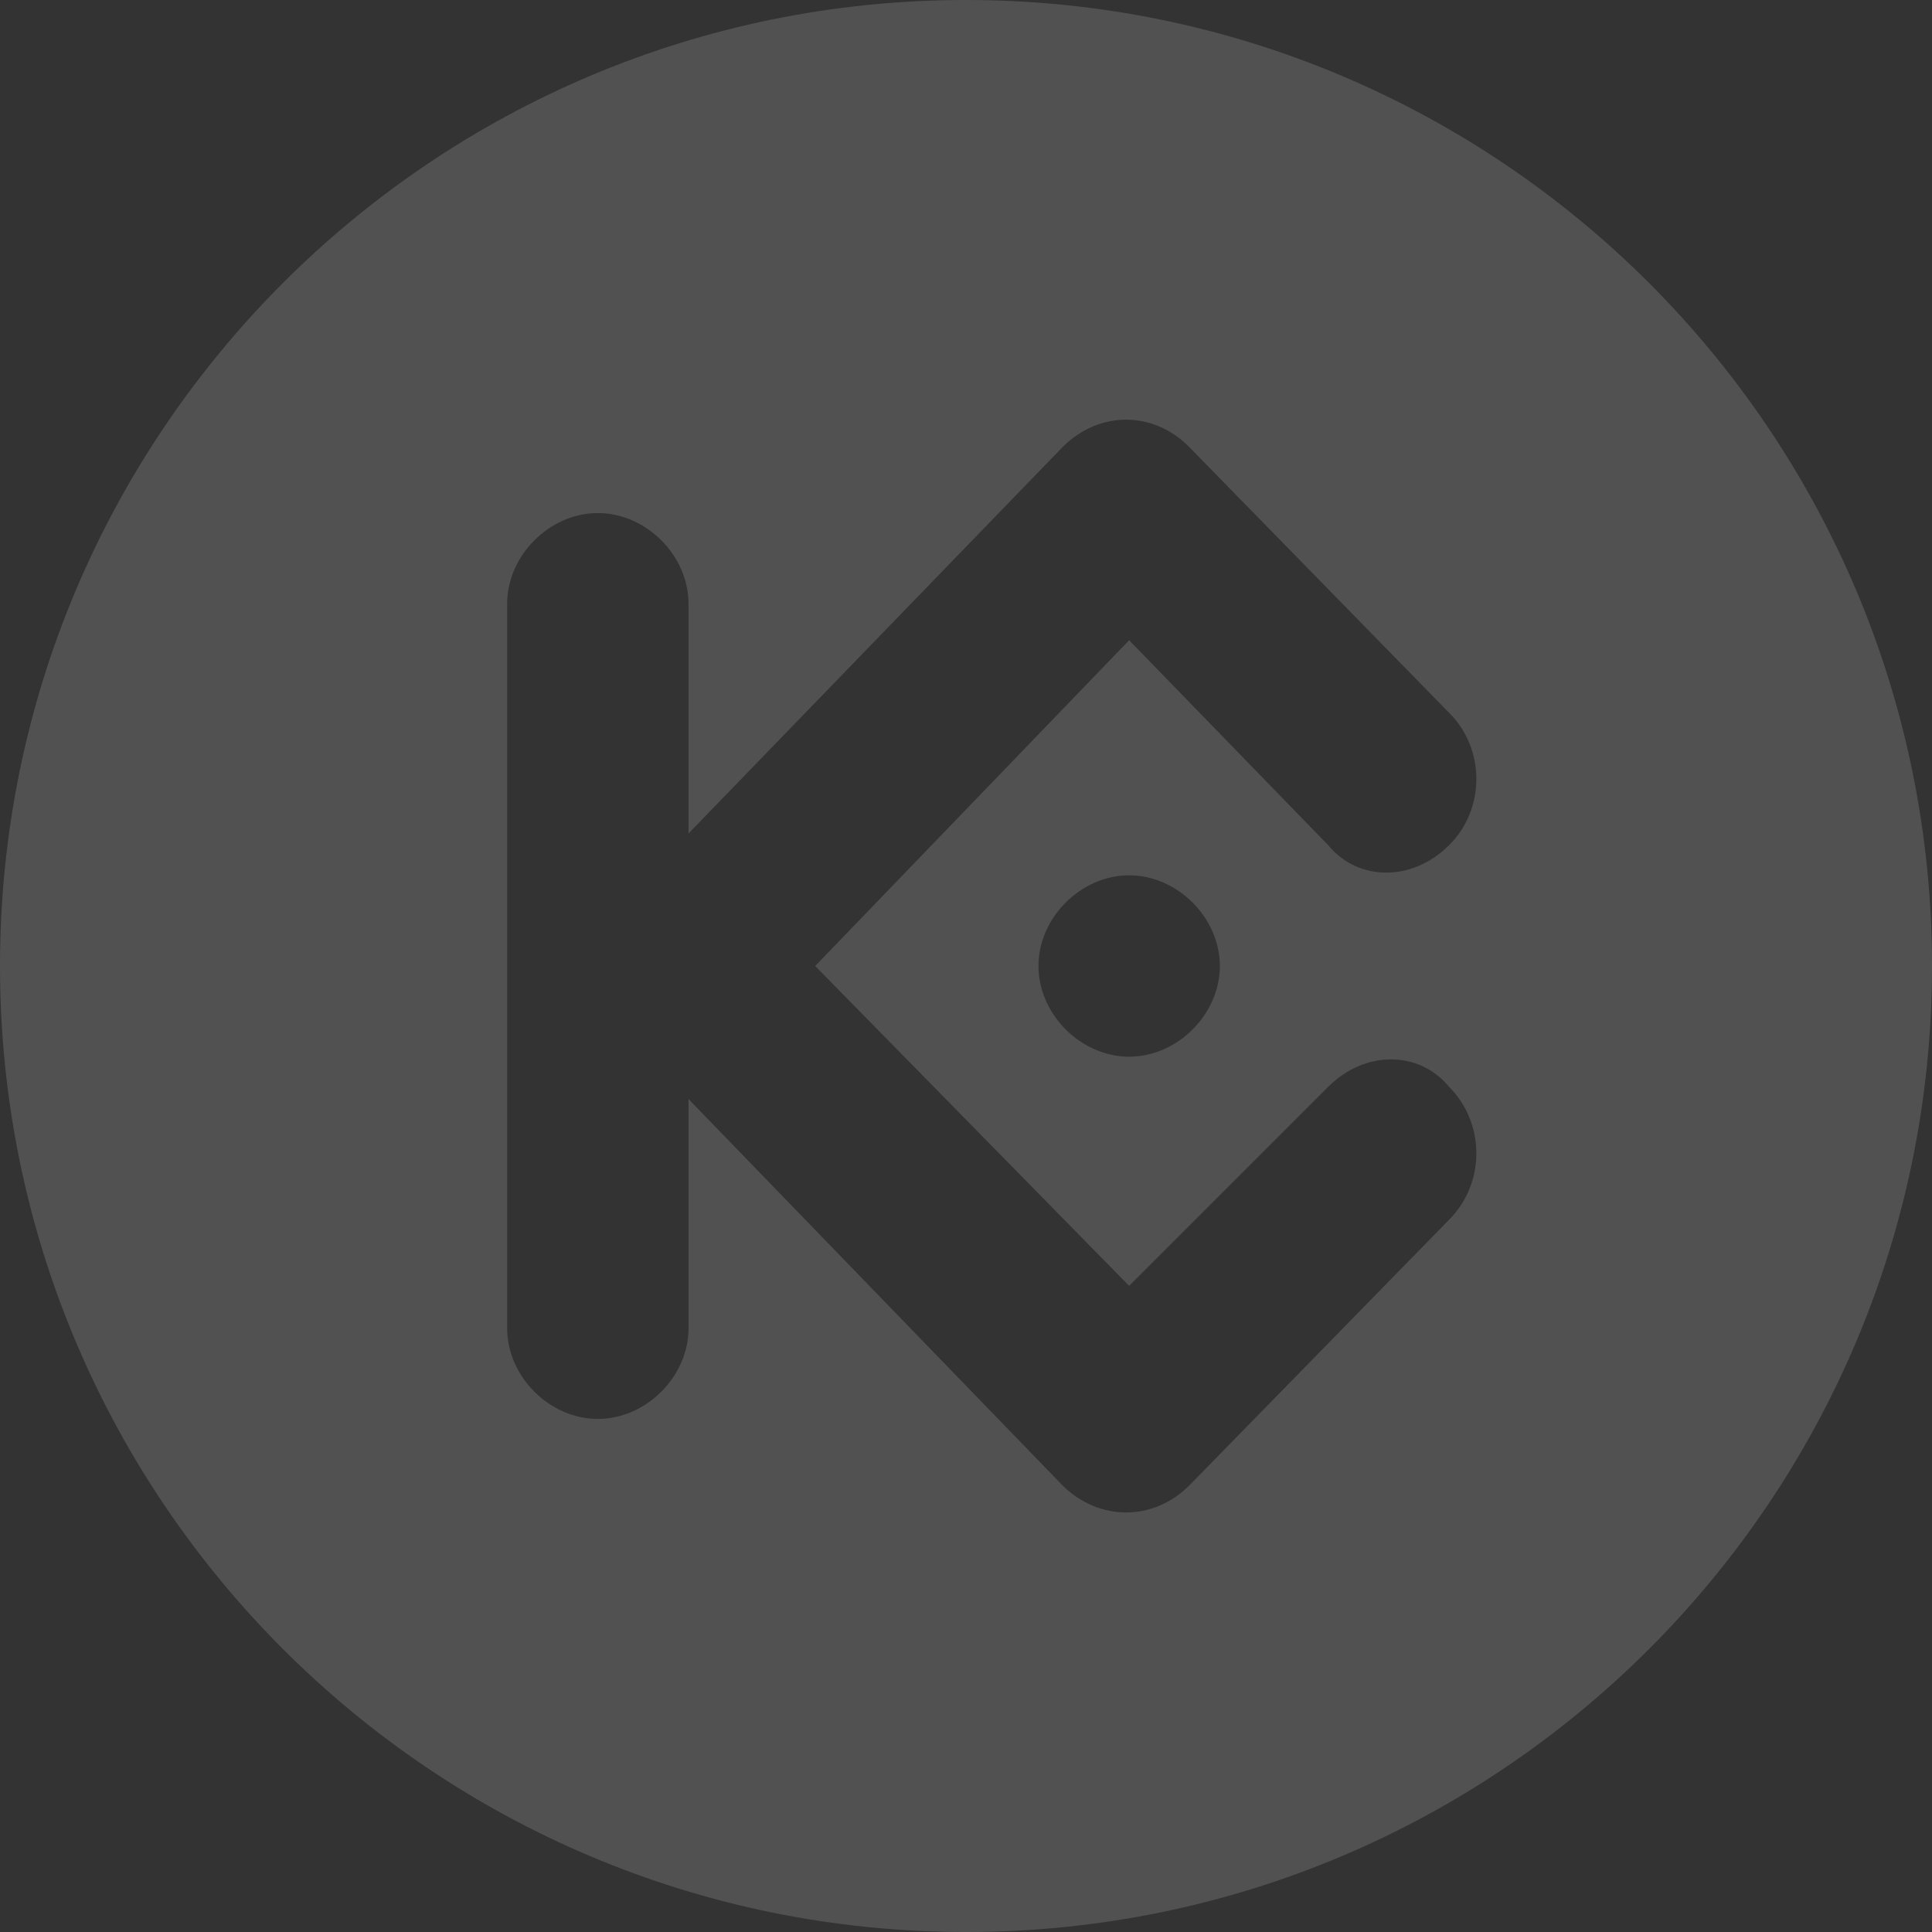 <svg width="36" height="36" viewBox="0 0 36 36" fill="none" xmlns="http://www.w3.org/2000/svg">
<rect x="0" y="0" width="36" height="36" fill="#333333" stroke="none"/>
<g clip-path="url(#clip0_12542_4335)">
<path fill-rule="evenodd" clip-rule="evenodd" d="M18 0C8.06 0 0 8.06 0 18C0 27.94 8.06 36 18 36C27.94 36 36 27.94 36 18C36 8.06 27.94 0 18 0ZM21.04 11.93L15.19 18L21.04 23.96L24.75 20.25C25.43 19.57 26.44 19.57 27 20.25C27.34 20.59 27.51 21.04 27.51 21.49C27.51 21.94 27.34 22.39 27 22.73L22.16 27.68C21.49 28.35 20.48 28.35 19.8 27.68L12.83 20.48V24.75C12.83 25.65 12.04 26.44 11.14 26.44C10.24 26.44 9.45 25.65 9.45 24.75V11.25C9.45 10.35 10.24 9.56 11.14 9.56C12.04 9.56 12.83 10.35 12.83 11.25V15.53L19.8 8.33C20.48 7.65 21.49 7.65 22.16 8.33L27 13.28C27.68 13.95 27.68 15.08 27 15.75C26.32 16.43 25.31 16.43 24.75 15.75L21.04 11.93ZM22.73 18C22.73 18.9 21.94 19.69 21.04 19.69C20.14 19.69 19.35 18.9 19.35 18C19.35 17.1 20.14 16.31 21.04 16.31C21.94 16.31 22.73 17.1 22.73 18Z" fill="white" fill-opacity="0.15"/>
</g>
<defs>
<clipPath id="clip0_12542_4335">
<rect width="36" height="36" fill="white"/>
</clipPath>
</defs>
</svg>
